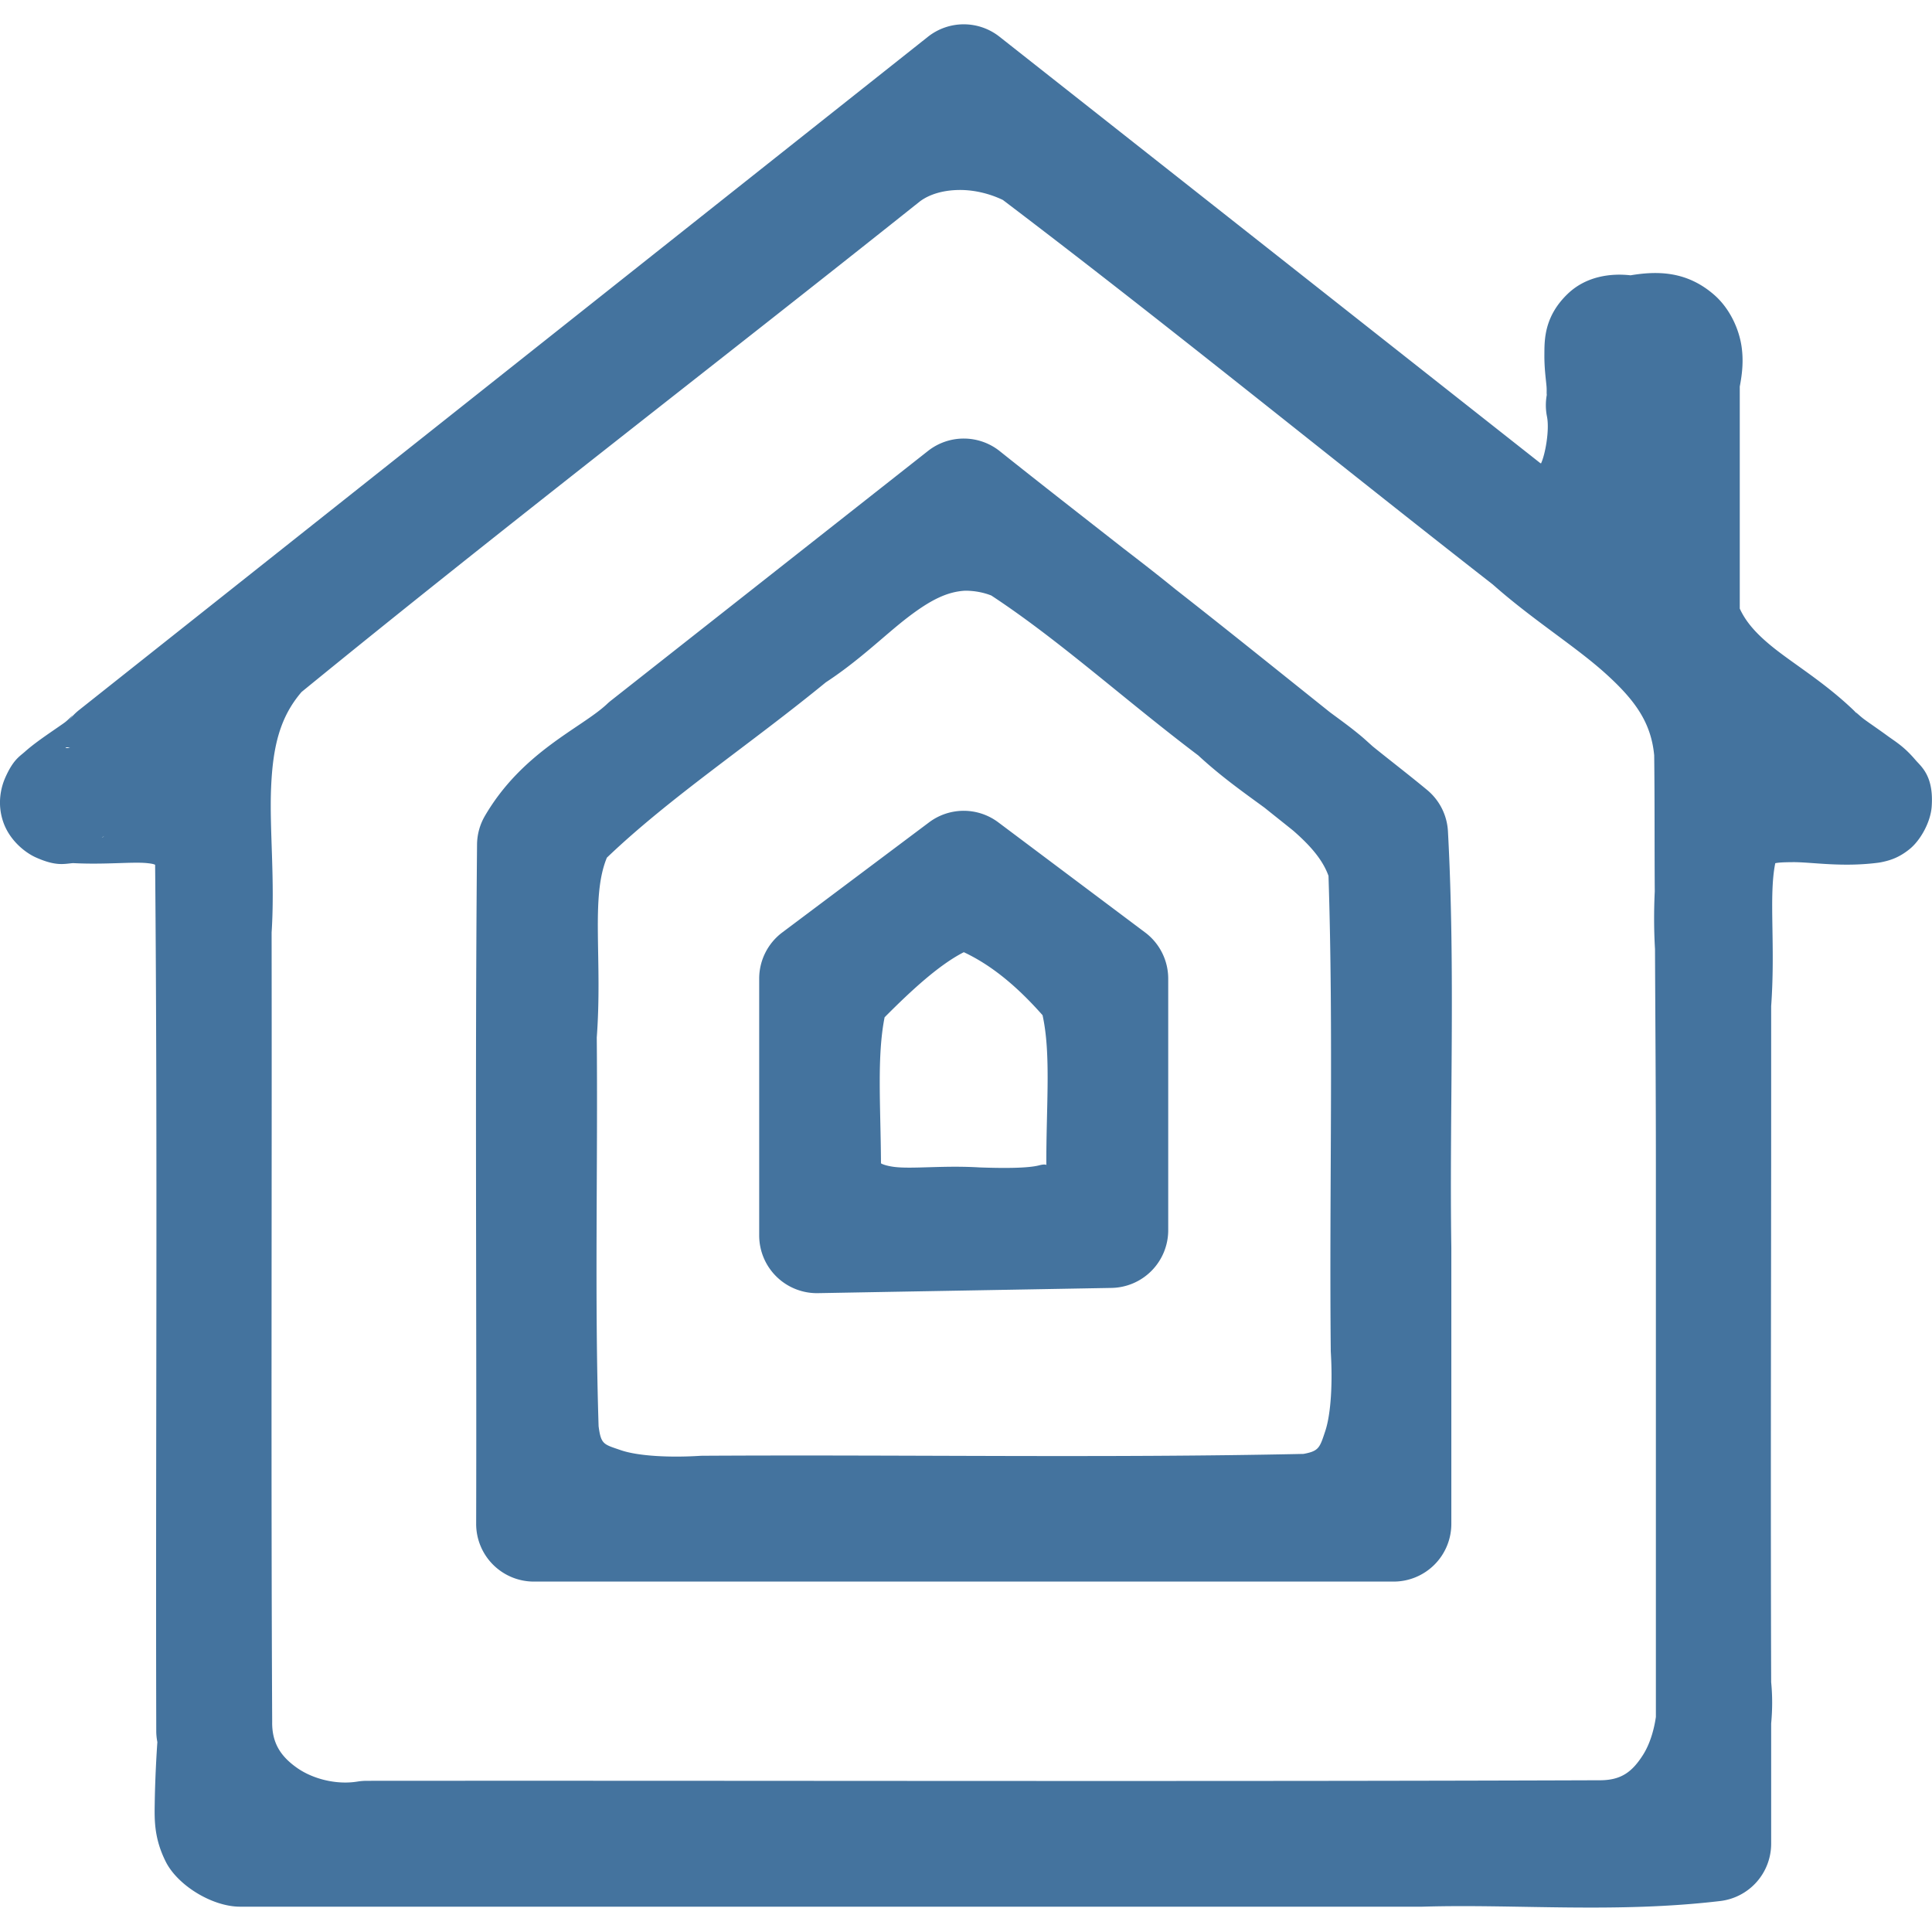 <svg version="1.1" viewBox="0 0 24 24" fill="#44739e"
    xmlns="http://www.w3.org/2000/svg"
    xmlns:svg="http://www.w3.org/2000/svg">
    <path d="M 11.971,0.302 A 0.717,0.717 0 0 0 11.527,0.457 C 8.012,3.244 4.498,6.032 0.984,8.819 A 0.717,0.717 0 0 0 0.845,8.965 C 0.956,8.809 0.882,8.919 0.797,8.98 0.713,9.04 0.598,9.116 0.484,9.199 0.427,9.241 0.37,9.284 0.306,9.341 0.242,9.398 0.163,9.439 0.065,9.661 0.016,9.772 -0.04,9.977 0.04,10.21 c 0.08,0.233 0.277,0.384 0.405,0.441 0.254,0.114 0.353,0.079 0.463,0.071 0.399,0.021 0.737,-0.019 0.922,3.91e-4 0.077,0.008 0.086,0.016 0.097,0.02 0.032,3.578 0.005,7.167 0.014,10.759 a 0.717,0.717 0 0 0 0.014,0.14 c -3.713e-4,-0.002 -0.027,0.367 -0.033,0.764 -0.003,0.199 -0.009,0.43 0.137,0.721 0.146,0.291 0.565,0.551 0.908,0.559 a 0.717,0.717 0 0 0 0.016,1.17e-4 h 14.681 a 0.717,0.717 0 0 0 0.021,-3.91e-4 c 1.147,-0.034 2.389,0.084 3.685,-0.07 a 0.717,0.717 0 0 0 0.632,-0.712 c 4.7e-5,-0.497 -1.6e-5,-0.995 0,-1.493 0.016,-0.171 0.017,-0.342 0,-0.514 0,-0.008 0,-0.017 0,-0.025 -0.007,-2.132 -0.002,-4.268 0,-6.406 -3e-6,-0.664 -3.7e-5,-1.328 0,-1.993 l -0.002,0.054 c 0.059,-0.776 -0.031,-1.389 0.053,-1.803 0.041,-0.009 0.101,-0.012 0.215,-0.013 0.239,-0.002 0.601,0.065 1.056,0.008 a 0.717,0.717 0 0 0 0.072,-0.013 c 0.084,-0.019 0.196,-0.051 0.329,-0.16 0.133,-0.109 0.257,-0.332 0.271,-0.524 C 24.024,9.638 23.865,9.523 23.795,9.441 23.655,9.277 23.558,9.221 23.451,9.144 23.345,9.066 23.238,8.994 23.16,8.937 23.081,8.879 23.017,8.804 23.084,8.887 a 0.717,0.717 0 0 0 -0.064,-0.07 C 22.669,8.483 22.307,8.264 22.046,8.058 21.816,7.876 21.688,7.726 21.612,7.56 V 4.802 c 0.03,-0.157 0.048,-0.316 0.023,-0.493 C 21.604,4.089 21.489,3.831 21.291,3.66 20.947,3.362 20.58,3.366 20.255,3.42 c -0.248,-0.028 -0.552,0.012 -0.779,0.229 -0.294,0.281 -0.29,0.573 -0.291,0.748 -0.002,0.175 0.018,0.305 0.026,0.398 0.008,0.093 -0.009,0.152 0.013,0.067 a 0.717,0.717 0 0 0 -0.007,0.312 c 0.034,0.168 -0.022,0.475 -0.074,0.583 -0.003,-0.002 -0.005,-0.003 -0.009,-0.004 C 16.894,3.987 14.655,2.221 12.416,0.456 A 0.717,0.717 0 0 0 11.971,0.302 Z M 11.921,2.36 c 0.179,-9.347e-4 0.368,0.043 0.537,0.124 2.047,1.552 4.053,3.191 6.103,4.79 l -0.037,-0.031 c 0.498,0.445 1.033,0.776 1.411,1.115 0.374,0.336 0.575,0.614 0.614,1.025 0.007,0.562 0.003,1.127 0.007,1.69 -0.012,0.256 -0.01,0.497 0.003,0.716 0.004,0.891 0.011,1.781 0.011,2.673 1.3e-5,2.138 3.4e-5,4.277 0,6.414 -2e-6,0.151 5e-6,0.302 0,0.453 -0.025,0.172 -0.078,0.341 -0.158,0.468 -0.136,0.215 -0.272,0.314 -0.523,0.318 -5.108,0.018 -10.219,0.003 -15.332,0.007 a 0.717,0.717 0 0 0 -0.115,0.009 C 4.183,22.174 3.885,22.101 3.684,21.957 3.483,21.814 3.379,21.648 3.381,21.395 a 0.717,0.717 0 0 0 1.302e-4,-0.008 C 3.365,18.116 3.379,14.842 3.374,11.565 l -0.002,0.05 C 3.419,10.937 3.345,10.304 3.368,9.779 3.39,9.269 3.479,8.907 3.746,8.596 6.267,6.538 8.861,4.547 11.426,2.503 11.552,2.408 11.73,2.361 11.921,2.36 Z m 0.053,3.088 A 0.717,0.717 0 0 0 11.529,5.601 C 10.215,6.636 8.9,7.671 7.586,8.706 a 0.717,0.717 0 0 0 -0.047,0.041 C 7.221,9.045 6.491,9.336 6.024,10.135 a 0.717,0.717 0 0 0 -0.098,0.355 c -0.026,2.819 -0.004,5.633 -0.011,8.439 a 0.717,0.717 0 0 0 0.716,0.718 H 17.313 a 0.717,0.717 0 0 0 0.716,-0.717 v -3.428 a 0.717,0.717 0 0 0 -1.3e-4,-0.011 c -0.025,-1.683 0.053,-3.414 -0.042,-5.165 A 0.717,0.717 0 0 0 17.728,9.813 C 17.506,9.629 17.279,9.455 17.055,9.274 16.996,9.222 16.937,9.166 16.878,9.119 16.754,9.017 16.638,8.935 16.52,8.847 15.879,8.335 15.242,7.821 14.599,7.318 14.389,7.147 14.175,6.981 13.955,6.812 13.442,6.41 12.926,6.009 12.419,5.604 A 0.717,0.717 0 0 0 11.974,5.448 Z m 0.016,1.89 c 0.121,5.86e-5 0.232,0.023 0.325,0.06 0.858,0.564 1.673,1.311 2.598,2.007 l -0.06,-0.051 c 0.297,0.28 0.591,0.486 0.856,0.68 0.118,0.095 0.237,0.189 0.355,0.284 0.218,0.19 0.368,0.365 0.439,0.562 0.063,1.935 0.009,3.901 0.028,5.885 a 0.717,0.717 0 0 0 0.001,0.037 c 0.022,0.358 0.005,0.751 -0.069,0.975 -0.069,0.208 -0.078,0.248 -0.27,0.284 -2.468,0.053 -4.956,0.008 -7.457,0.023 a 0.717,0.717 0 0 0 -0.041,0.001 c -0.364,0.023 -0.765,0.005 -0.985,-0.071 -0.211,-0.073 -0.244,-0.068 -0.274,-0.297 -0.051,-1.596 -0.008,-3.219 -0.023,-4.863 l -0.002,0.063 C 7.489,11.921 7.333,11.15 7.539,10.654 8.334,9.894 9.328,9.242 10.293,8.448 l -0.068,0.05 c 0.437,-0.28 0.76,-0.605 1.048,-0.826 0.283,-0.217 0.491,-0.322 0.717,-0.334 z M 0.841,9.283 c 0.005,1.303e-4 0.025,0.009 0.031,0.01 a 0.717,0.717 0 0 0 -0.053,-6.514e-4 c -0.007,4.56e-4 -0.007,-0.01 0.022,-0.009 z M 11.972,10.072 a 0.717,0.717 0 0 0 -0.43,0.143 c -0.608,0.456 -1.216,0.912 -1.824,1.368 a 0.717,0.717 0 0 0 -0.287,0.573 v 3.192 a 0.717,0.717 0 0 0 0.729,0.716 c 1.216,-0.022 2.432,-0.043 3.648,-0.065 a 0.717,0.717 0 0 0 0.704,-0.716 v -3.127 A 0.717,0.717 0 0 0 14.226,11.584 C 13.618,11.128 13.01,10.672 12.402,10.216 A 0.717,0.717 0 0 0 11.972,10.072 Z M 1.295,10.383 c -0.02,0.023 -0.03,0.023 -0.029,0.023 5.406e-4,-4.56e-4 0.02,-0.015 0.029,-0.023 z m 10.679,1.446 c 0.353,0.166 0.669,0.434 0.977,0.782 0.107,0.484 0.045,1.119 0.047,1.86 -0.006,-0.002 -0.022,-0.012 -0.088,0.005 -0.141,0.037 -0.442,0.037 -0.748,0.026 l 0.019,0.001 c -0.455,-0.029 -0.855,0.022 -1.078,-0.008 -0.111,-0.015 -0.156,-0.041 -0.157,-0.042 -6.5e-5,-6.5e-5 -0.002,-0.006 -0.002,-0.006 -0.004,-0.705 -0.052,-1.323 0.045,-1.81 0.346,-0.348 0.682,-0.654 0.983,-0.808 z m 1.037,2.57 c -0.013,0.063 -0.002,0.073 -0.007,0.072 z"></path>
</svg>